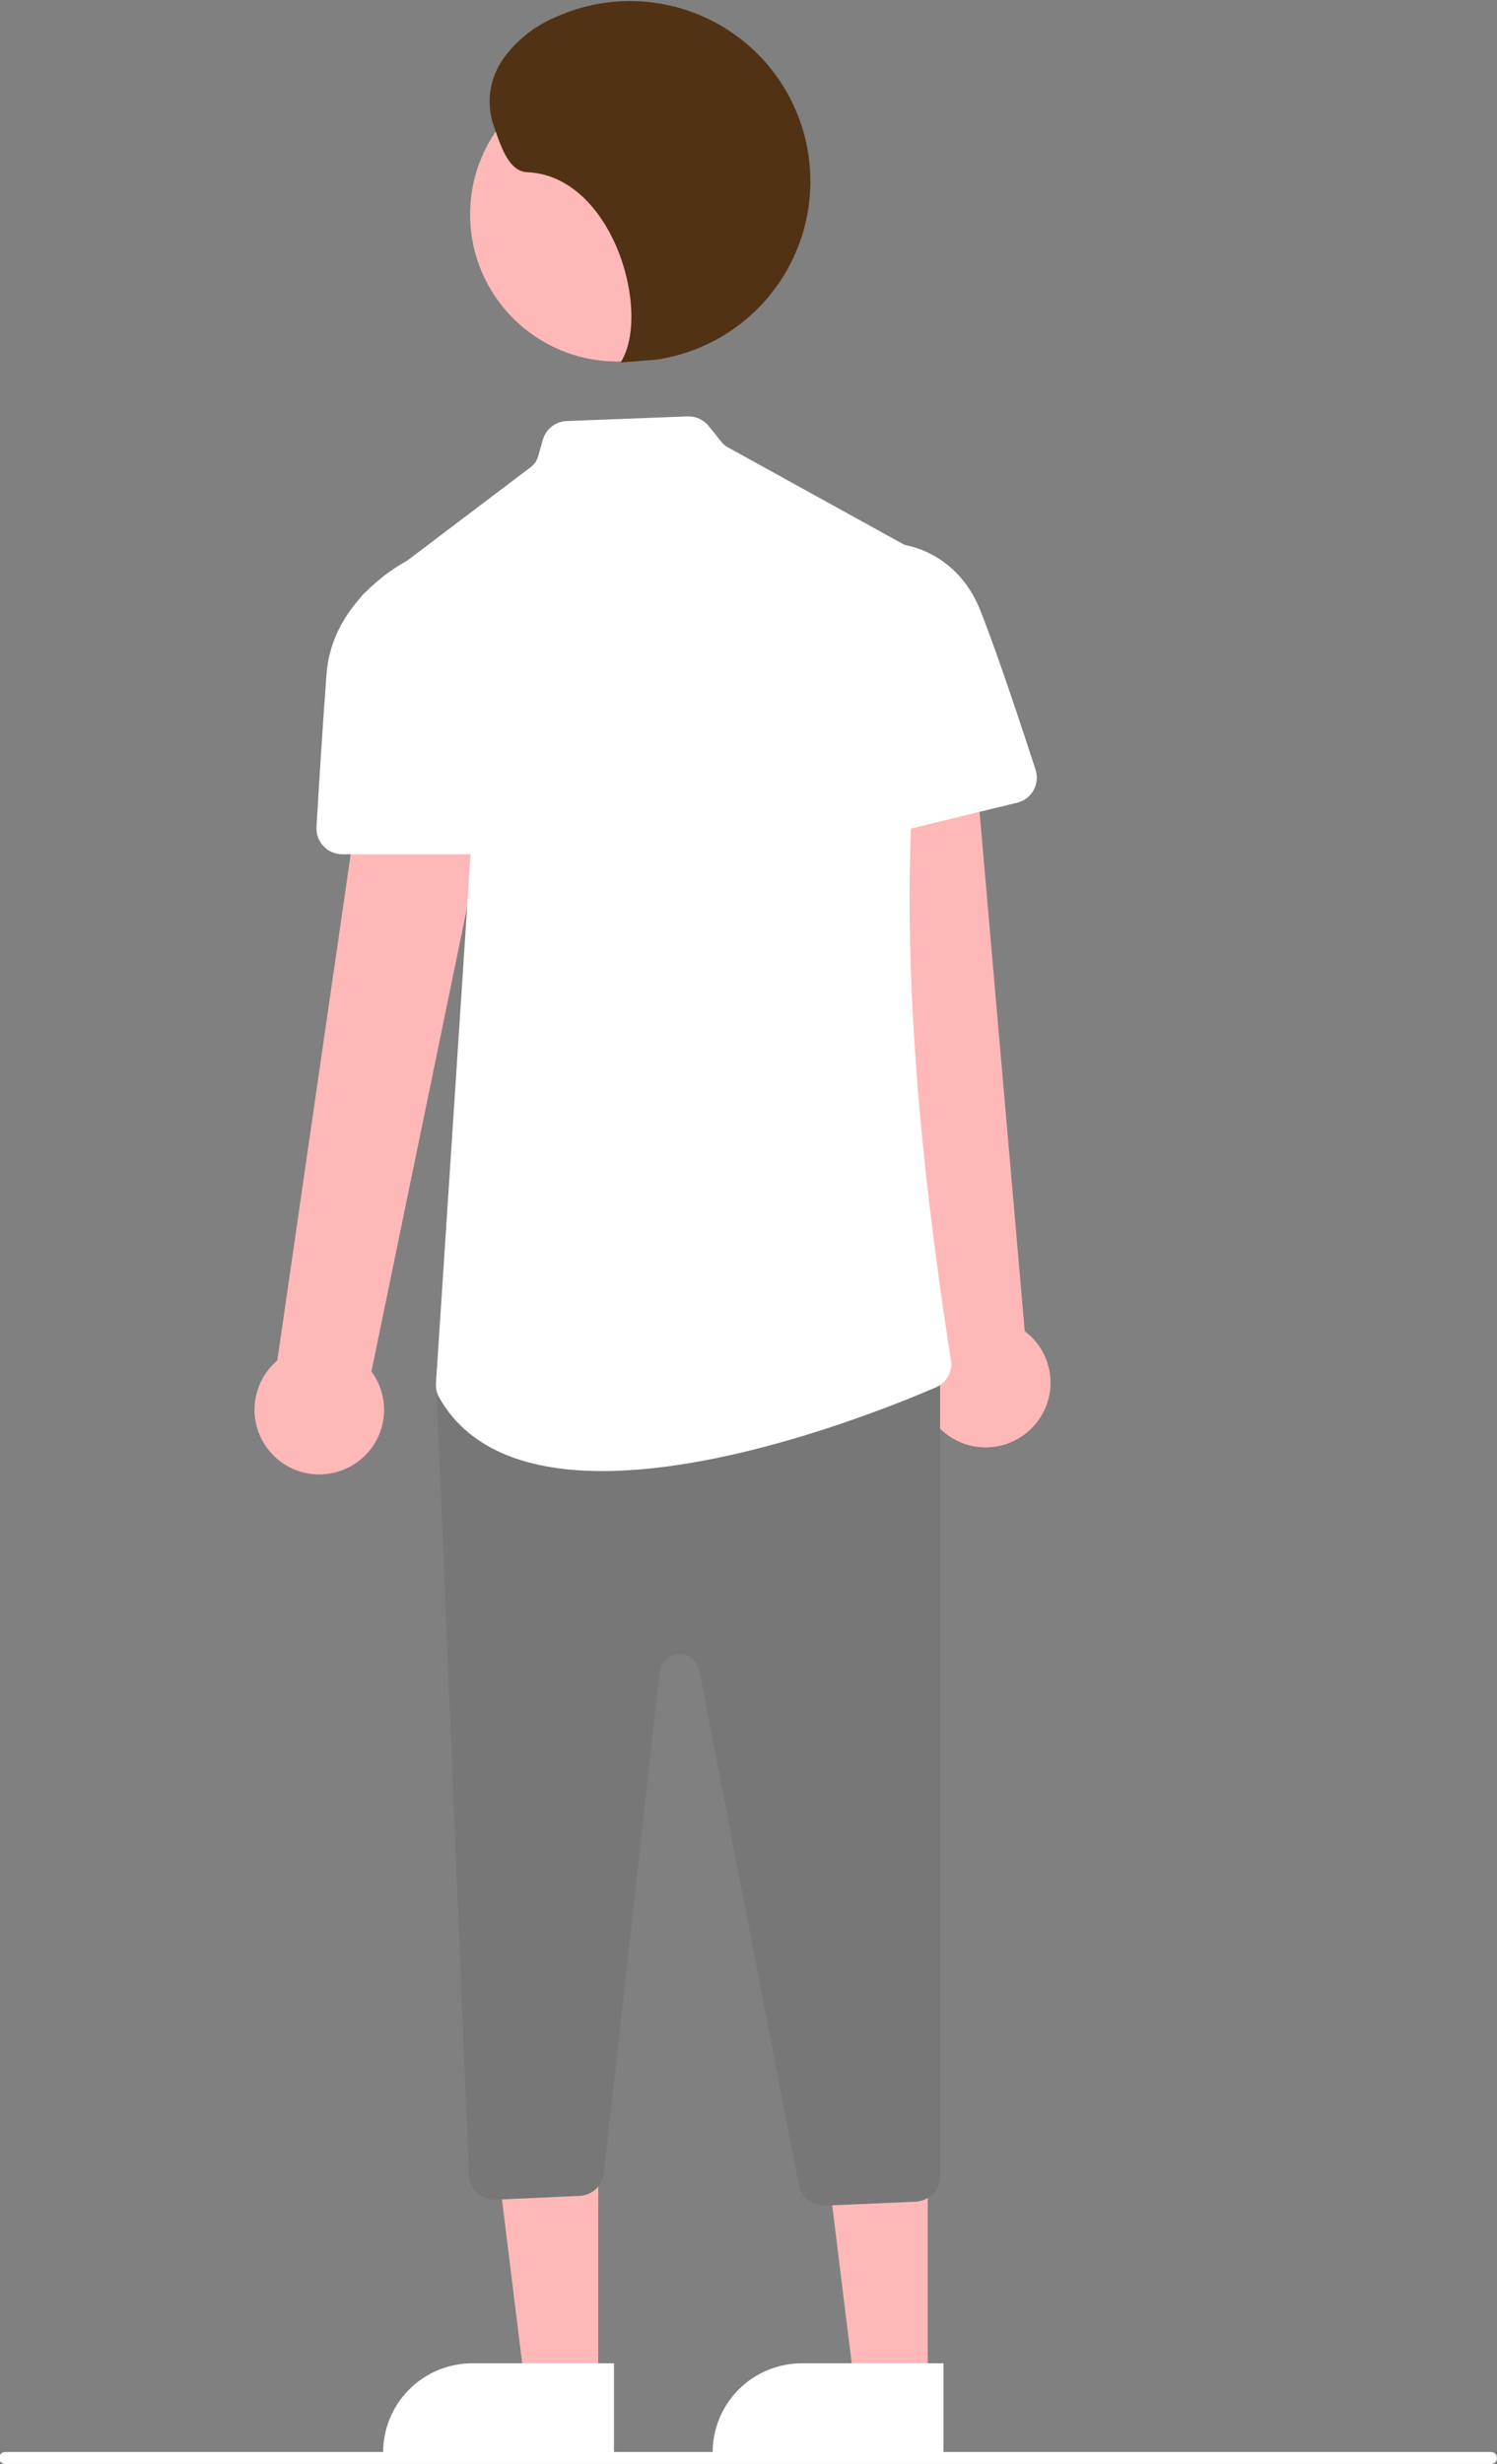 <svg width="237" height="390" viewBox="0 0 237 390" fill="none" xmlns="http://www.w3.org/2000/svg">
<rect x="0" y="0" width="237" height="390" fill="#808080" stroke="none"/>
<g clip-path="url(#clip0_145_32)">
<path d="M55.16 232.273C56.494 231.61 57.666 230.663 58.593 229.498C59.521 228.334 60.182 226.98 60.529 225.533C60.876 224.086 60.902 222.58 60.604 221.122C60.306 219.664 59.691 218.288 58.804 217.093L82.548 101.917L60.391 101.625L43.902 215.34C41.991 216.963 40.742 219.23 40.392 221.711C40.042 224.192 40.615 226.715 42.003 228.803C43.391 230.89 45.497 232.396 47.922 233.036C50.346 233.675 52.922 233.404 55.16 232.273Z" fill="#FFB8B8"/>
<path d="M163.085 226.292C164.174 225.276 165.026 224.033 165.582 222.653C166.137 221.272 166.383 219.786 166.302 218.3C166.221 216.814 165.815 215.364 165.112 214.051C164.409 212.739 163.427 211.597 162.234 210.705L152.036 93.553L130.719 99.601L147.452 213.281C146.085 215.382 145.537 217.911 145.912 220.388C146.286 222.866 147.558 225.12 149.485 226.724C151.412 228.328 153.86 229.169 156.367 229.09C158.874 229.01 161.264 228.015 163.085 226.292Z" fill="#FFB8B8"/>
<path d="M94.709 377.389L83.08 377.388L77.549 332.576L94.711 332.577L94.709 377.389Z" fill="#FFB8B8"/>
<path d="M74.775 374.069H97.201V388.176H60.654C60.654 384.435 62.142 380.847 64.79 378.201C67.438 375.555 71.03 374.069 74.775 374.069Z" fill="white"/>
<path d="M146.877 377.389L135.248 377.388L129.717 332.576L146.879 332.577L146.877 377.389Z" fill="#FFB8B8"/>
<path d="M126.943 374.069H149.369V388.176H112.822C112.822 384.435 114.31 380.847 116.958 378.201C119.606 375.555 123.198 374.069 126.943 374.069Z" fill="white"/>
<path d="M97.722 57.215C110.588 57.215 121.019 46.794 121.019 33.94C121.019 21.085 110.588 10.665 97.722 10.665C84.856 10.665 74.426 21.085 74.426 33.94C74.426 46.794 84.856 57.215 97.722 57.215Z" fill="#FFB8B8"/>
<path d="M130.473 349.113C129.525 349.109 128.607 348.777 127.876 348.175C127.144 347.572 126.644 346.735 126.459 345.806L110.71 264.398C110.566 263.652 110.159 262.983 109.564 262.512C108.968 262.04 108.223 261.798 107.463 261.828C106.704 261.859 105.981 262.16 105.425 262.678C104.869 263.196 104.517 263.895 104.434 264.65L95.615 343.947C95.511 344.914 95.063 345.813 94.352 346.478C93.64 347.143 92.714 347.531 91.74 347.571L78.513 348.172C77.976 348.2 77.438 348.12 76.932 347.937C76.426 347.753 75.962 347.47 75.567 347.104C75.17 346.742 74.848 346.304 74.621 345.817C74.395 345.329 74.267 344.802 74.247 344.264L69.175 221.773C69.147 221.155 69.262 220.538 69.51 219.971C69.758 219.403 70.133 218.9 70.605 218.5L73.538 216C74.278 215.37 75.217 215.024 76.189 215.024H144.746C145.829 215.025 146.867 215.455 147.633 216.22C148.399 216.985 148.83 218.023 148.831 219.105V344.411C148.833 345.464 148.427 346.476 147.699 347.236C146.97 347.996 145.976 348.445 144.924 348.489L130.647 349.11C130.589 349.112 130.531 349.113 130.473 349.113Z" fill="#777777"/>
<path d="M95.362 232.846C84.278 232.847 74.507 229.896 69.575 221.29C69.163 220.581 68.969 219.766 69.019 218.947L75.217 124.3C75.267 123.535 75.038 122.777 74.573 122.167L57.183 99.388C56.857 98.961 56.618 98.474 56.481 97.954C56.344 97.435 56.311 96.894 56.383 96.362C56.456 95.83 56.633 95.318 56.904 94.854C57.175 94.391 57.535 93.985 57.964 93.661L84.05 73.916C84.597 73.5 84.996 72.919 85.186 72.258L85.946 69.601C86.181 68.774 86.673 68.042 87.35 67.511C88.028 66.979 88.856 66.676 89.717 66.644L108.858 65.908C109.496 65.887 110.131 66.014 110.712 66.279C111.293 66.545 111.804 66.941 112.205 67.438L114.242 69.981C114.502 70.306 114.823 70.577 115.187 70.778L147.198 88.451C147.83 88.801 148.358 89.312 148.729 89.932C149.099 90.552 149.299 91.258 149.307 91.98L149.308 92.037L149.295 92.091C141.833 123.176 142.252 162.467 150.616 215.744C150.638 216.556 150.417 217.357 149.981 218.043C149.544 218.729 148.913 219.269 148.168 219.595C141.239 222.593 116.021 232.846 95.362 232.846Z" fill="white"/>
<path d="M75.868 135.216H54.187C53.631 135.217 53.081 135.104 52.57 134.885C52.059 134.665 51.598 134.344 51.216 133.94C50.834 133.536 50.539 133.058 50.349 132.536C50.158 132.014 50.077 131.459 50.109 130.904C50.431 125.386 51.068 114.891 51.705 106.614C52.622 94.704 64.303 88.842 64.42 88.784L64.649 88.672L72.535 93.673L79.874 130.335C79.992 130.928 79.978 131.538 79.831 132.124C79.685 132.71 79.41 133.256 79.027 133.723C78.644 134.19 78.162 134.566 77.615 134.824C77.069 135.082 76.472 135.216 75.868 135.216Z" fill="white"/>
<path d="M135.279 133.194C134.707 133.191 134.142 133.067 133.621 132.832C133.099 132.597 132.633 132.255 132.252 131.828C131.872 131.402 131.585 130.9 131.41 130.356C131.235 129.812 131.177 129.237 131.238 128.669L135.239 91.891L142.97 86.234L143.146 86.253C143.228 86.263 151.463 87.29 155.153 96.505C157.78 103.066 161.792 115.194 163.95 121.839C164.123 122.373 164.184 122.937 164.129 123.495C164.074 124.054 163.904 124.595 163.629 125.085C163.355 125.575 162.982 126.003 162.535 126.342C162.087 126.682 161.574 126.925 161.028 127.057L136.264 133.075C135.942 133.154 135.611 133.194 135.279 133.194Z" fill="white"/>
<path d="M98.253 57.377C103.235 49.501 97.015 27.821 83.46 27.256C80.331 27.125 79.129 22.575 78.065 19.632C77.524 17.926 77.38 16.118 77.644 14.348C77.909 12.578 78.576 10.891 79.593 9.417C81.663 6.481 84.513 4.18 87.822 2.776C91.544 1.068 95.59 0.179 99.686 0.171C103.782 0.163 107.831 1.035 111.56 2.728C115.289 4.422 118.609 6.897 121.296 9.985C123.983 13.074 125.974 16.704 127.133 20.629C128.292 24.554 128.592 28.682 128.013 32.733C127.434 36.784 125.99 40.663 123.778 44.108C121.566 47.552 118.639 50.481 115.194 52.695C111.75 54.909 107.869 56.357 103.815 56.94L98.253 57.377Z" fill="#523214"/>
<path d="M236.051 390H0.821C0.57 390 0.329 389.9 0.151 389.722C-0.027 389.545 -0.127 389.304 -0.127 389.052C-0.127 388.801 -0.027 388.56 0.151 388.382C0.329 388.205 0.57 388.105 0.821 388.105H236.051C236.303 388.105 236.544 388.205 236.722 388.382C236.9 388.56 237 388.801 237 389.052C237 389.304 236.9 389.545 236.722 389.722C236.544 389.9 236.303 390 236.051 390Z" fill="white"/>
</g>
<defs>
<clipPath id="clip0_145_32">
<rect width="237" height="390" fill="white"/>
</clipPath>
</defs>
</svg>
